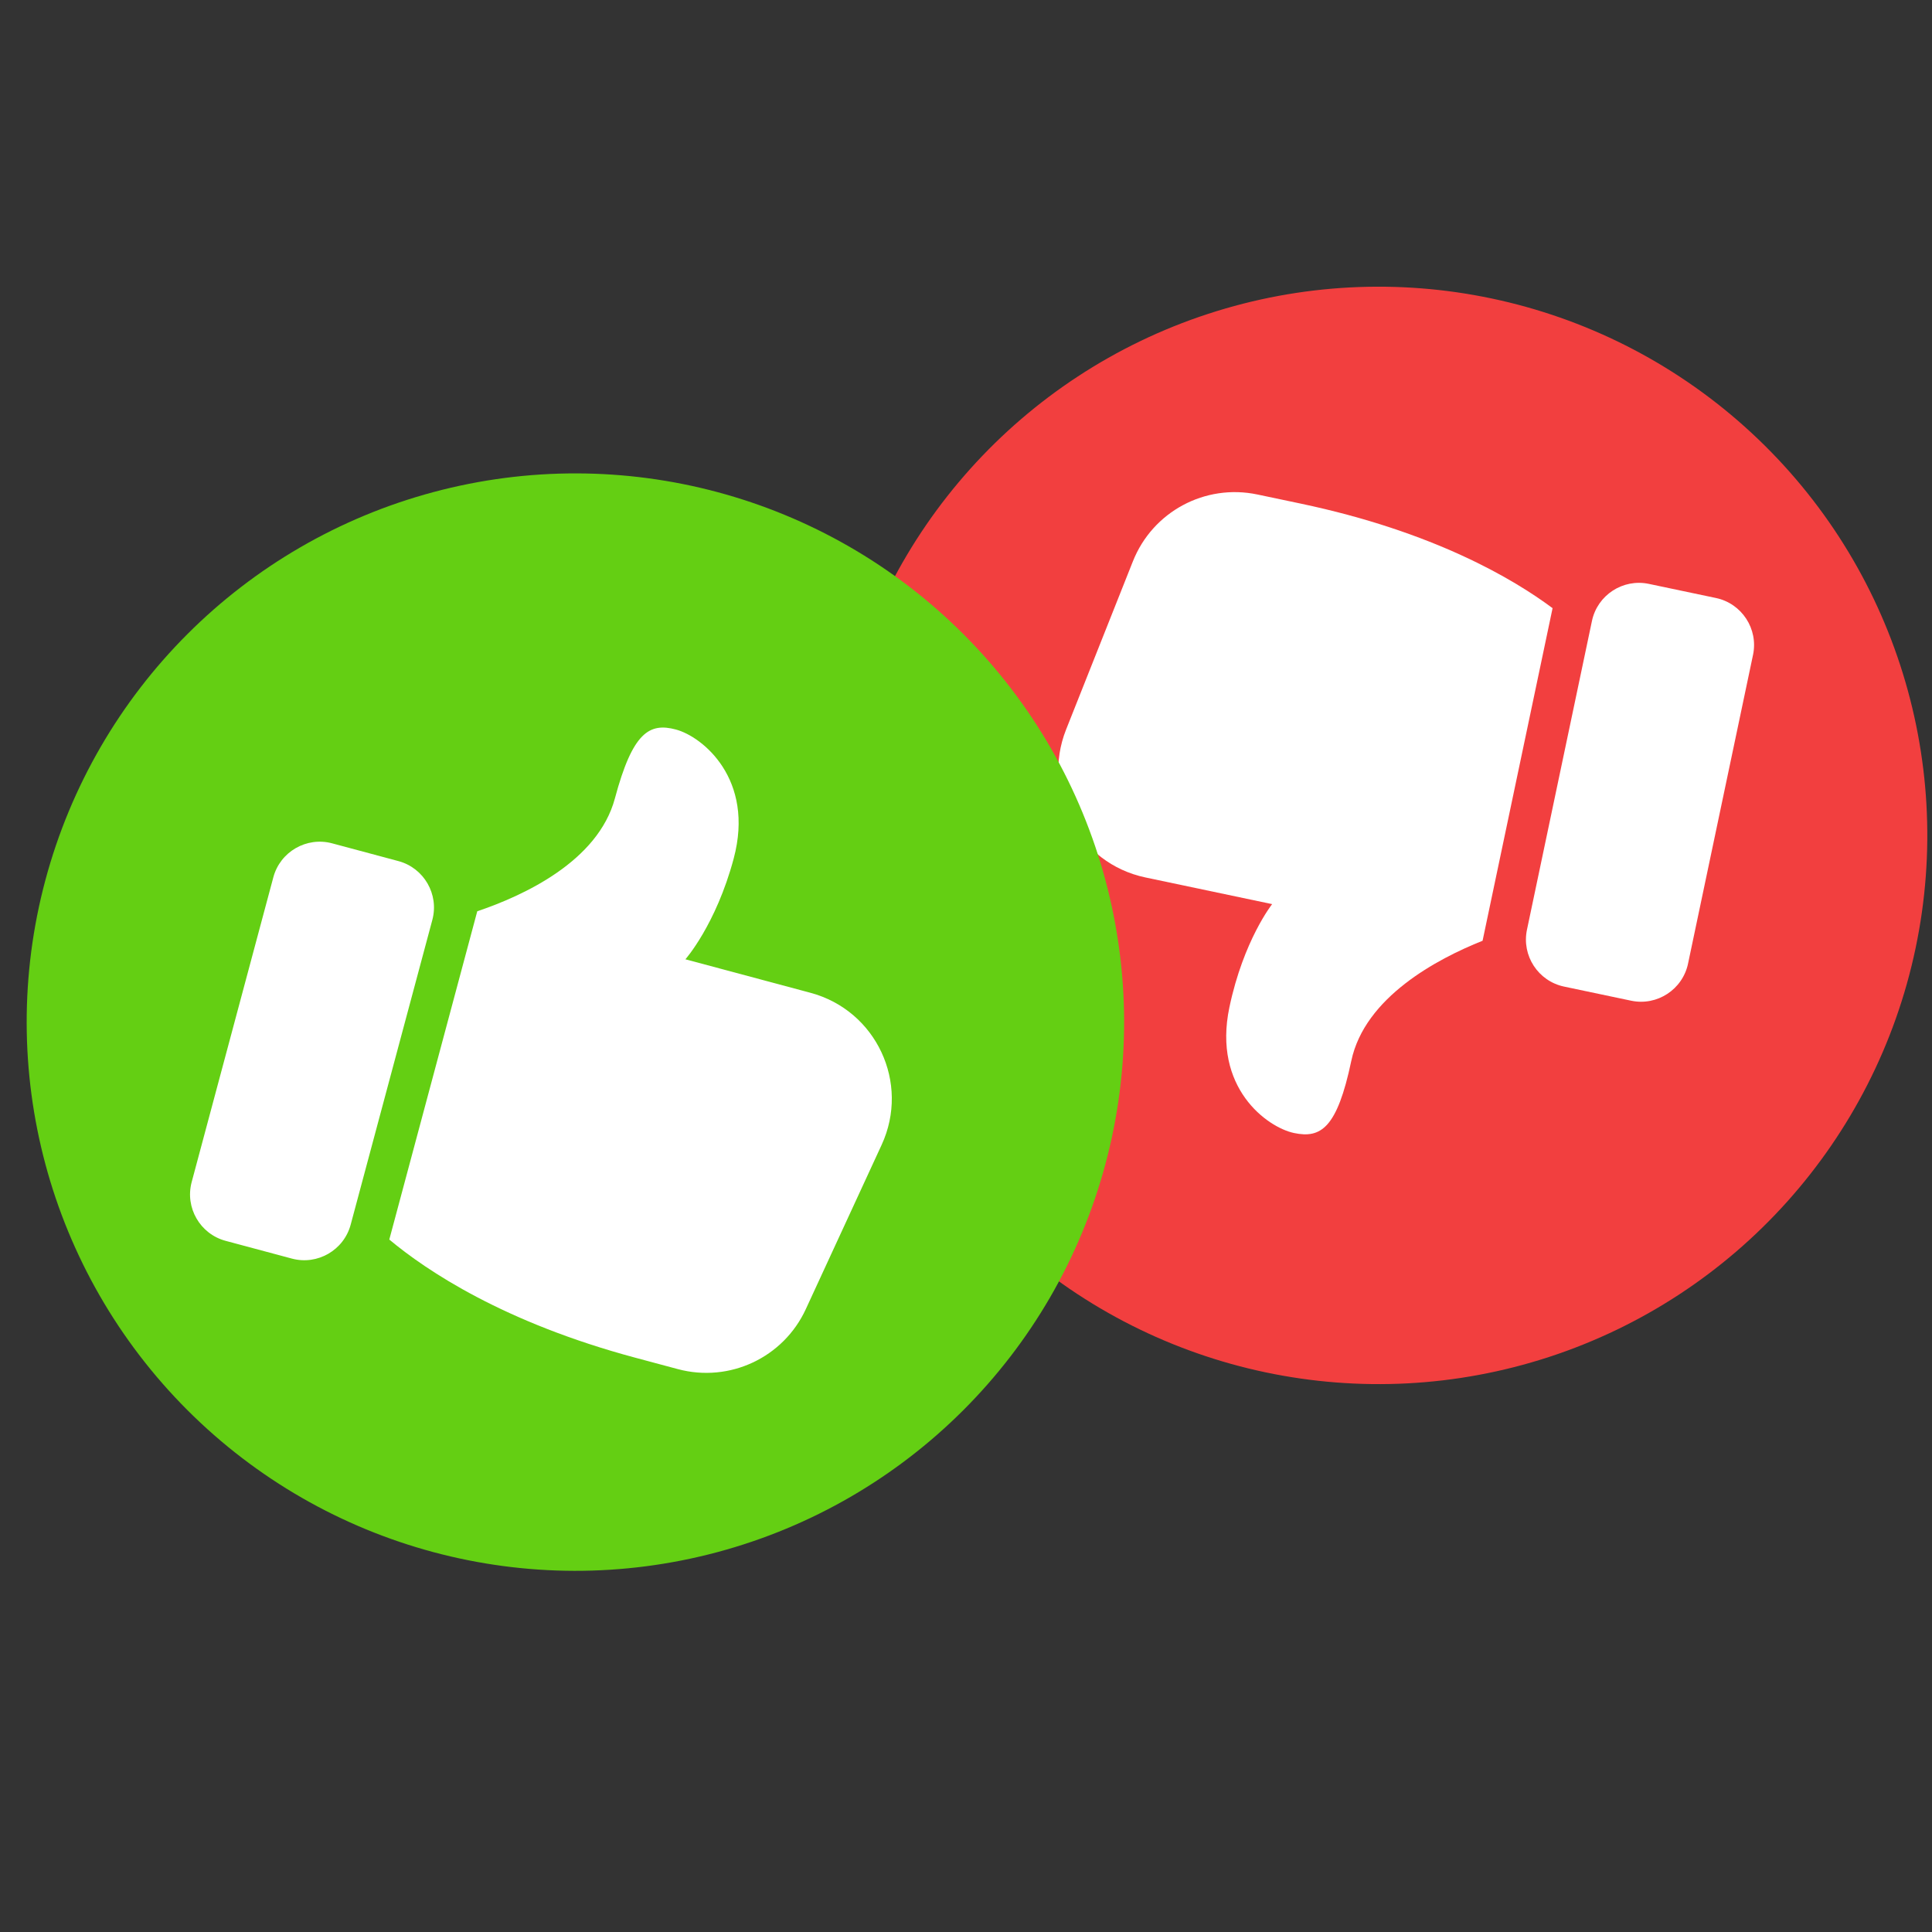 <svg width="512" height="512" viewBox="0 0 512 512" fill="none" xmlns="http://www.w3.org/2000/svg">
<rect x="0" y="0" width="512" height="512" fill="#333333" stroke="none"/>
<g clip-path="url(#clip0_293_2382)">
<ellipse cx="365.343" cy="221.391" rx="145.413" ry="145.413" transform="rotate(-168.115 365.343 221.391)" fill="#F23F3F"/>
<g clip-path="url(#clip1_293_2382)">
<path d="M454.74 158.476L436.953 154.733C430.087 153.288 423.327 157.698 421.882 164.563L404.662 246.383C403.217 253.249 407.627 260.01 414.493 261.455L432.28 265.198C439.145 266.643 445.906 262.233 447.351 255.367L464.571 173.548C466.016 166.682 461.606 159.921 454.74 158.476Z" fill="white"/>
<path d="M342.939 300.262C350.053 301.76 354.359 298.951 358.103 281.164C361.661 264.259 380.895 254.101 392.899 249.309L411.449 161.172C401.168 153.502 380.009 140.891 344.613 133.442L333.229 131.046C319.355 128.126 305.449 135.601 300.226 148.767L282.524 193.336C275.868 210.139 285.904 228.82 303.549 232.533L337.131 239.601C337.131 239.601 329.548 249.15 325.805 266.937C321.313 288.281 335.824 298.765 342.939 300.262Z" fill="white"/>
</g>
<circle cx="152.486" cy="270.871" r="145.413" transform="rotate(15 152.486 270.871)" fill="#64CF13"/>
<g clip-path="url(#clip2_293_2382)">
<path d="M59.794 328.836L77.351 333.54C84.128 335.356 91.118 331.32 92.934 324.543L114.575 243.78C116.391 237.003 112.355 230.013 105.578 228.197L88.02 223.492C81.243 221.676 74.253 225.712 72.437 232.489L50.797 313.253C48.981 320.03 53.017 327.02 59.794 328.836Z" fill="white"/>
<path d="M179.135 193.334C172.112 191.452 167.66 194.023 162.955 211.58C158.484 228.267 138.726 237.364 126.479 241.497L103.167 328.497C113.017 336.713 133.459 350.455 168.398 359.817L179.634 362.828C193.329 366.498 207.622 359.789 213.552 346.926L233.649 303.385C241.209 286.969 232.203 267.771 214.786 263.104L181.638 254.222C181.638 254.222 189.728 245.099 194.432 227.542C200.077 206.473 186.158 195.216 179.135 193.334Z" fill="white"/>
</g>
</g>
<defs>
<clipPath id="clip0_293_2382">
<rect width="512" height="512" fill="white"/>
</clipPath>
<clipPath id="clip1_293_2382">
<rect width="174.495" height="174.495" fill="white" transform="translate(432.75 324.736) rotate(-168.115)"/>
</clipPath>
<clipPath id="clip2_293_2382">
<rect width="174.495" height="174.495" fill="white" transform="translate(90.785 164.016) rotate(15)"/>
</clipPath>
</defs>
</svg>
